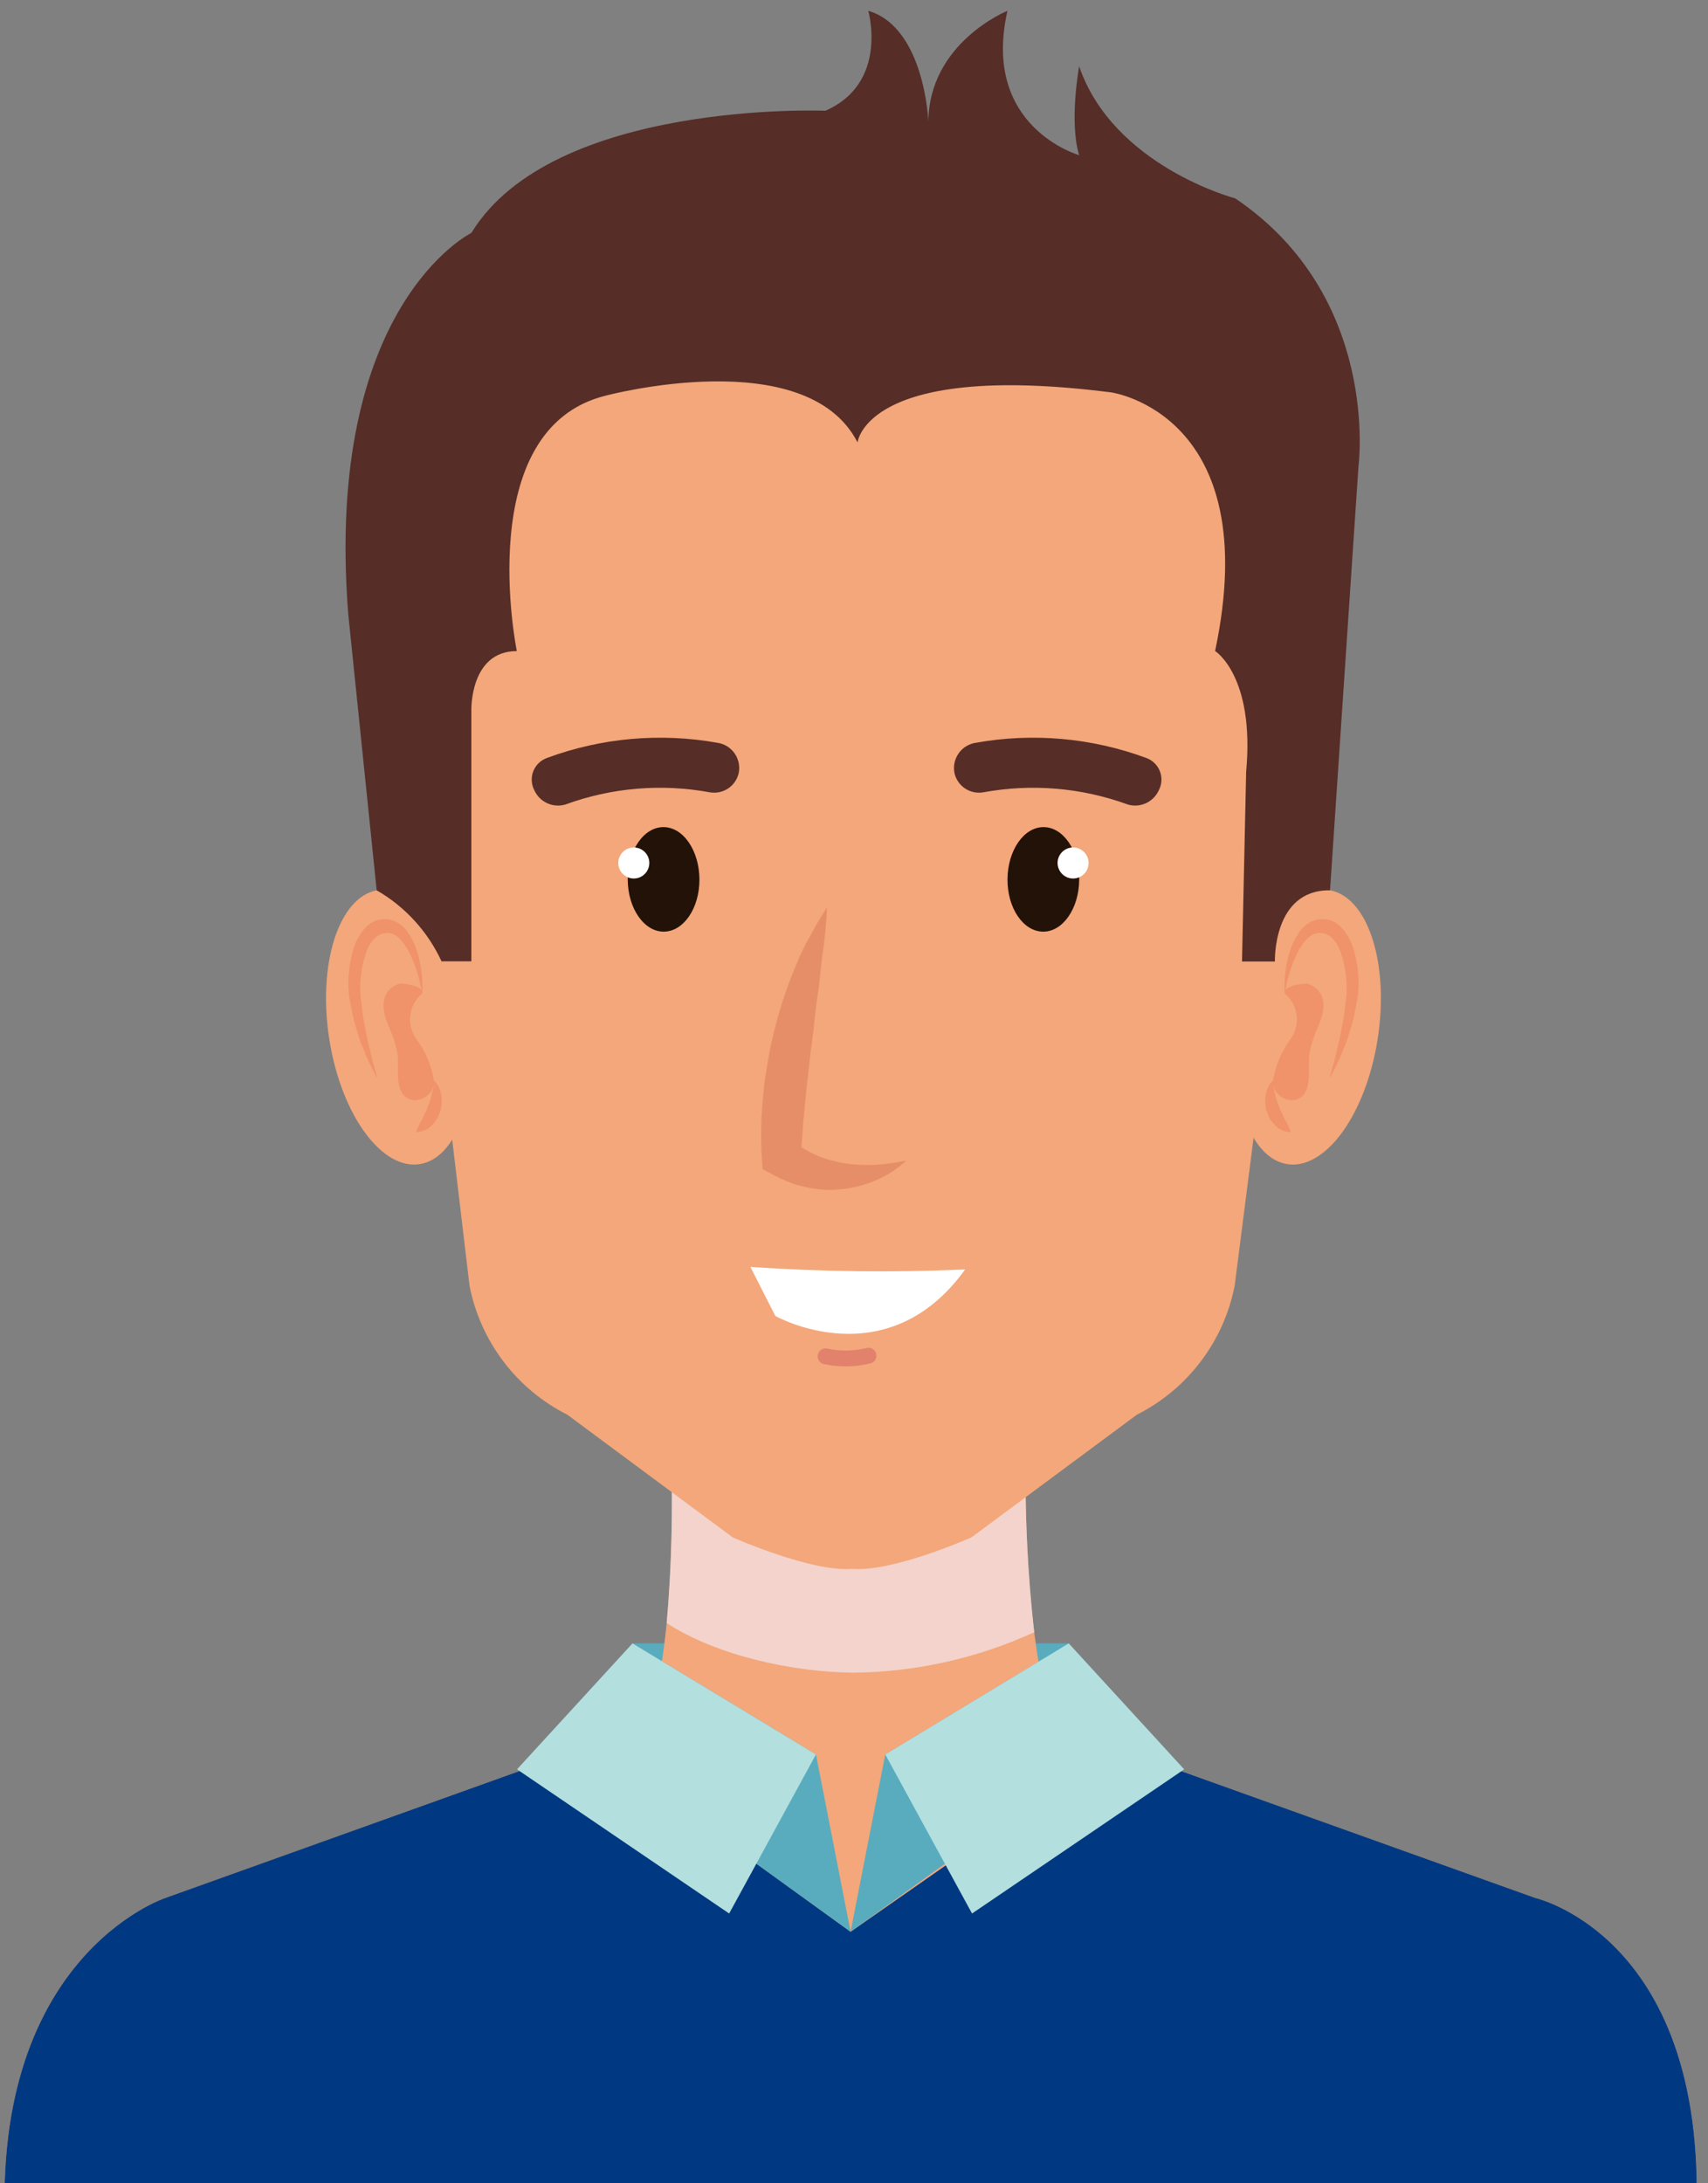 <svg width="108" height="138" viewBox="0 0 108 138" fill="none" xmlns="http://www.w3.org/2000/svg">
<rect x="0" y="0" width="108" height="138" fill="#808080" stroke="none"/>
<path d="M67.575 103.874H39.99V114.031H67.575V103.874Z" fill="#59ACBE"/>
<path d="M64.849 91.902H42.438C42.438 91.902 43.006 106.054 40.261 110.162H67.311C64.565 106.054 64.849 91.902 64.849 91.902Z" fill="#F3A77A"/>
<g style="mix-blend-mode:multiply">
<path d="M42.156 102.592C45.347 104.656 50.139 105.692 53.956 105.726C57.906 105.688 61.804 104.816 65.394 103.168C64.979 99.428 64.796 95.665 64.847 91.902H42.439C42.556 95.468 42.462 99.037 42.156 102.592Z" fill="#F3D3CC"/>
</g>
<path d="M97.084 119.968L64.553 108.316H42.983L10.451 119.968C10.451 119.968 -0.939 123.717 0.392 141.895H107.146C108.699 122.599 97.084 119.968 97.084 119.968Z" fill="#F3A77A"/>
<path d="M97.084 119.967L70.499 110.447L53.784 122.102L37.459 110.292L10.451 119.967C10.451 119.967 -0.939 123.716 0.392 141.894H107.146C108.699 122.599 97.084 119.967 97.084 119.967Z" fill="#003981"/>
<path d="M78.332 64.089C77.56 68.868 78.902 73.114 81.323 73.57C83.744 74.026 86.332 70.531 87.1 65.751C87.868 60.971 86.528 56.729 84.1 56.271C81.672 55.813 79.099 59.312 78.332 64.089Z" fill="#F3A77A"/>
<path d="M81.244 62.799C81.244 62.799 81.281 62.531 81.376 62.099C81.51 61.508 81.706 60.932 81.96 60.381C82.26 59.743 82.753 59.008 83.367 58.969C83.525 58.962 83.684 58.985 83.834 59.035C83.915 59.071 83.994 59.112 84.07 59.157C84.13 59.201 84.187 59.249 84.241 59.301C84.519 59.595 84.719 59.952 84.825 60.342C84.971 60.782 85.066 61.237 85.109 61.699C85.162 62.154 85.168 62.612 85.125 63.068C85.051 63.548 85.025 64.041 84.942 64.455C84.859 64.869 84.783 65.283 84.711 65.655C84.611 66.025 84.538 66.372 84.47 66.681C84.402 66.99 84.31 67.248 84.254 67.469C84.131 67.904 84.068 68.163 84.068 68.163C84.068 68.163 84.192 67.944 84.394 67.544C84.487 67.344 84.625 67.105 84.743 66.811C84.861 66.517 85.004 66.189 85.143 65.821C85.282 65.453 85.395 65.021 85.526 64.577C85.657 64.133 85.726 63.677 85.818 63.188C85.907 62.648 85.927 62.098 85.876 61.552C85.835 61.003 85.732 60.46 85.567 59.934C85.404 59.405 85.114 58.925 84.722 58.534C84.617 58.438 84.502 58.355 84.378 58.286C84.271 58.233 84.16 58.189 84.046 58.152C83.808 58.092 83.56 58.08 83.317 58.116C83.073 58.171 82.843 58.274 82.639 58.419C82.435 58.564 82.261 58.747 82.128 58.959C81.877 59.328 81.684 59.732 81.554 60.159C81.364 60.784 81.254 61.43 81.228 62.083C81.216 62.322 81.221 62.561 81.244 62.799Z" fill="#F0926A"/>
<path d="M81.244 62.799C81.244 62.799 81.02 62.287 82.615 62.168C82.615 62.168 84.397 62.499 83.349 64.875C83.114 65.388 82.935 65.924 82.815 66.475C82.658 67.275 82.94 68.355 82.515 69.063C81.963 69.978 80.559 69.458 80.476 68.411C80.62 67.417 81.01 66.474 81.611 65.669C81.922 65.232 82.057 64.694 81.989 64.162C81.921 63.63 81.655 63.144 81.244 62.799Z" fill="#F0926A"/>
<path d="M80.475 68.312C80.429 68.35 80.388 68.393 80.352 68.441C80.25 68.575 80.171 68.725 80.118 68.885C80.076 68.994 80.049 69.108 80.036 69.224C80.004 69.353 79.994 69.487 80.006 69.619C80.016 69.753 80.018 69.901 80.043 70.045C80.078 70.181 80.123 70.315 80.175 70.445C80.22 70.573 80.281 70.694 80.355 70.807C80.428 70.904 80.507 70.996 80.591 71.084C80.715 71.246 80.885 71.367 81.078 71.431C81.249 71.51 81.434 71.556 81.622 71.565C81.556 71.365 81.474 71.171 81.374 70.986C81.336 70.907 81.291 70.832 81.24 70.762C81.207 70.672 81.17 70.584 81.127 70.498C81.089 70.411 81.045 70.327 80.995 70.247C80.952 70.162 80.919 70.073 80.895 69.981C80.814 69.814 80.749 69.638 80.702 69.458C80.674 69.372 80.651 69.285 80.633 69.196C80.621 69.106 80.581 69.018 80.574 68.935C80.507 68.604 80.475 68.308 80.475 68.312Z" fill="#F0926A"/>
<path d="M29.601 64.089C30.374 68.868 29.032 73.114 26.61 73.57C24.188 74.026 21.601 70.531 20.832 65.751C20.063 60.971 21.404 56.729 23.832 56.271C26.26 55.813 28.833 59.312 29.601 64.089Z" fill="#F3A77A"/>
<path d="M26.687 62.799C26.687 62.799 26.65 62.531 26.555 62.099C26.42 61.508 26.225 60.932 25.971 60.381C25.671 59.743 25.178 59.008 24.564 58.969C24.406 58.962 24.248 58.985 24.098 59.035C24.017 59.071 23.938 59.112 23.861 59.157C23.801 59.202 23.744 59.25 23.69 59.301C23.413 59.595 23.212 59.952 23.106 60.342C22.96 60.782 22.865 61.237 22.821 61.699C22.769 62.154 22.764 62.612 22.806 63.068C22.88 63.548 22.906 64.041 22.989 64.455C23.072 64.869 23.148 65.283 23.219 65.655C23.319 66.025 23.394 66.372 23.461 66.681C23.528 66.99 23.621 67.248 23.676 67.469C23.801 67.904 23.863 68.163 23.863 68.163C23.863 68.163 23.738 67.944 23.537 67.544C23.444 67.344 23.306 67.105 23.188 66.811C23.07 66.517 22.927 66.189 22.788 65.821C22.649 65.453 22.537 65.021 22.408 64.577C22.287 64.119 22.189 63.656 22.114 63.188C22.025 62.648 22.005 62.098 22.056 61.552C22.097 61.003 22.201 60.46 22.365 59.934C22.527 59.405 22.817 58.924 23.21 58.534C23.315 58.438 23.431 58.355 23.556 58.286C23.663 58.233 23.773 58.188 23.887 58.152C24.125 58.092 24.373 58.08 24.616 58.116C24.86 58.171 25.091 58.274 25.295 58.419C25.499 58.564 25.672 58.747 25.805 58.959C26.056 59.328 26.25 59.732 26.379 60.159C26.569 60.784 26.679 61.43 26.705 62.083C26.717 62.322 26.711 62.561 26.687 62.799Z" fill="#F0926A"/>
<path d="M26.688 62.799C26.688 62.799 26.912 62.287 25.316 62.168C25.316 62.168 23.534 62.499 24.582 64.875C24.817 65.388 24.996 65.924 25.116 66.475C25.275 67.275 24.991 68.355 25.416 69.063C25.968 69.978 27.372 69.458 27.455 68.411C27.312 67.417 26.921 66.474 26.32 65.669C26.009 65.232 25.875 64.694 25.943 64.162C26.011 63.63 26.277 63.144 26.688 62.799Z" fill="#F0926A"/>
<path d="M27.456 68.312C27.503 68.349 27.544 68.392 27.578 68.441C27.682 68.574 27.761 68.724 27.813 68.885C27.855 68.994 27.883 69.108 27.897 69.224C27.928 69.353 27.938 69.487 27.927 69.619C27.916 69.753 27.913 69.901 27.888 70.045C27.854 70.181 27.811 70.315 27.759 70.445C27.712 70.572 27.652 70.694 27.578 70.807C27.504 70.904 27.426 70.996 27.342 71.084C27.218 71.246 27.048 71.367 26.855 71.431C26.684 71.51 26.499 71.556 26.311 71.565C26.377 71.365 26.46 71.171 26.559 70.986C26.597 70.907 26.642 70.832 26.693 70.762C26.726 70.672 26.764 70.584 26.807 70.498C26.844 70.411 26.887 70.327 26.937 70.247C26.98 70.162 27.013 70.073 27.037 69.981C27.118 69.814 27.183 69.638 27.23 69.458C27.259 69.372 27.282 69.285 27.299 69.196C27.311 69.106 27.351 69.018 27.359 68.935C27.426 68.604 27.456 68.308 27.456 68.312Z" fill="#F0926A"/>
<path d="M54.259 12.546V12.539C54.131 12.539 54.006 12.539 53.879 12.539C53.752 12.539 53.623 12.539 53.495 12.539V12.545C34.236 12.715 23.417 18.198 26.373 53.304L29.688 81.266C30.029 83.007 30.764 84.646 31.836 86.06C32.908 87.473 34.289 88.622 35.873 89.42L46.334 97.173C46.334 97.173 51.306 99.381 53.883 99.163C56.456 99.381 61.428 97.172 61.428 97.172L71.888 89.418C73.472 88.62 74.853 87.471 75.924 86.057C76.996 84.644 77.73 83.004 78.071 81.264L81.563 53.947C84.518 18.844 73.516 12.714 54.259 12.546Z" fill="#F3A77A"/>
<path d="M39.692 55.598C39.704 57.421 40.728 58.898 41.979 58.887C43.23 58.876 44.239 57.395 44.226 55.571C44.213 53.747 43.192 52.271 41.941 52.279C40.69 52.287 39.682 53.774 39.692 55.598Z" fill="#231208"/>
<path d="M41.058 54.547C41.058 54.741 41 54.931 40.892 55.093C40.784 55.254 40.631 55.38 40.451 55.455C40.272 55.529 40.074 55.548 39.884 55.51C39.693 55.472 39.518 55.378 39.381 55.241C39.244 55.103 39.15 54.928 39.113 54.737C39.075 54.547 39.095 54.349 39.169 54.17C39.244 53.99 39.37 53.837 39.532 53.73C39.694 53.622 39.884 53.565 40.078 53.565C40.207 53.565 40.334 53.591 40.453 53.64C40.572 53.69 40.68 53.762 40.771 53.853C40.862 53.944 40.934 54.053 40.984 54.172C41.033 54.291 41.058 54.418 41.058 54.547Z" fill="white"/>
<path d="M68.24 55.598C68.229 57.421 67.206 58.898 65.953 58.887C64.7 58.876 63.693 57.395 63.706 55.571C63.719 53.747 64.742 52.271 65.993 52.279C67.244 52.287 68.251 53.774 68.24 55.598Z" fill="#231208"/>
<path d="M66.872 54.547C66.872 54.741 66.93 54.931 67.038 55.093C67.146 55.254 67.299 55.38 67.479 55.455C67.658 55.529 67.856 55.548 68.046 55.51C68.237 55.472 68.412 55.378 68.549 55.241C68.686 55.103 68.78 54.928 68.817 54.737C68.855 54.547 68.835 54.349 68.761 54.17C68.686 53.99 68.56 53.837 68.398 53.73C68.236 53.622 68.046 53.565 67.852 53.565C67.723 53.565 67.596 53.591 67.477 53.64C67.358 53.69 67.25 53.762 67.159 53.853C67.068 53.944 66.996 54.053 66.946 54.172C66.897 54.291 66.872 54.418 66.872 54.547Z" fill="white"/>
<path d="M57.299 73.36C56.766 73.861 56.151 74.267 55.481 74.56C54.791 74.872 54.057 75.072 53.304 75.153C52.522 75.253 51.728 75.212 50.96 75.032C50.566 74.956 50.18 74.841 49.809 74.688C49.437 74.536 49.075 74.361 48.724 74.164L48.224 73.908L48.175 73.186C48.125 72.477 48.114 71.766 48.141 71.056C48.141 70.356 48.226 69.672 48.281 68.981C48.336 68.29 48.467 67.613 48.581 66.933C48.692 66.253 48.838 65.58 49.019 64.915C49.357 63.581 49.796 62.274 50.334 61.007C50.592 60.367 50.892 59.745 51.234 59.145C51.562 58.539 51.906 57.945 52.289 57.365C52.267 58.065 52.204 58.75 52.128 59.423C52.052 60.096 51.94 60.754 51.881 61.423C51.822 62.092 51.728 62.747 51.631 63.4C51.534 64.053 51.497 64.715 51.406 65.364C51.315 66.013 51.23 66.664 51.169 67.315C51.108 67.966 50.993 68.615 50.956 69.26C50.895 69.906 50.815 70.56 50.773 71.199C50.731 71.838 50.673 72.507 50.64 73.093L50.089 72.114C50.335 72.262 50.556 72.466 50.815 72.597C51.066 72.748 51.325 72.884 51.592 73.003C51.864 73.126 52.145 73.23 52.431 73.314C52.725 73.369 53.019 73.473 53.331 73.514C53.643 73.571 53.959 73.605 54.276 73.614C54.604 73.638 54.933 73.643 55.261 73.628C55.947 73.595 56.628 73.506 57.299 73.36Z" fill="#E68E68"/>
<path d="M46.708 48.867C46.618 49.26 46.383 49.605 46.048 49.831C45.714 50.057 45.306 50.147 44.908 50.084C41.84 49.515 38.676 49.781 35.745 50.852C35.365 50.963 34.958 50.933 34.599 50.767C34.239 50.602 33.951 50.313 33.788 49.952C33.691 49.768 33.635 49.565 33.624 49.357C33.612 49.149 33.645 48.941 33.721 48.747C33.797 48.553 33.914 48.378 34.063 48.233C34.213 48.089 34.392 47.978 34.588 47.908C38.035 46.633 41.761 46.303 45.379 46.952C45.595 46.986 45.801 47.063 45.986 47.178C46.171 47.294 46.331 47.447 46.455 47.626C46.579 47.805 46.665 48.008 46.709 48.222C46.752 48.436 46.752 48.656 46.707 48.87L46.708 48.867Z" fill="#562D27"/>
<path d="M60.353 48.867C60.443 49.26 60.679 49.605 61.013 49.831C61.347 50.057 61.755 50.147 62.153 50.084C65.221 49.516 68.385 49.781 71.316 50.852C71.696 50.963 72.103 50.933 72.462 50.767C72.822 50.602 73.109 50.312 73.272 49.952C73.369 49.768 73.426 49.566 73.438 49.358C73.45 49.15 73.417 48.942 73.342 48.748C73.266 48.554 73.15 48.379 73.001 48.234C72.852 48.089 72.673 47.978 72.477 47.908C69.03 46.633 65.304 46.303 61.686 46.952C61.47 46.986 61.264 47.063 61.079 47.178C60.894 47.294 60.734 47.447 60.61 47.626C60.486 47.805 60.399 48.008 60.355 48.222C60.312 48.436 60.312 48.656 60.356 48.87L60.353 48.867Z" fill="#562D27"/>
<path d="M53.785 122.1L51.594 110.894L39.994 103.874L38.303 110.939L53.785 122.1Z" fill="#59ACBE"/>
<path d="M51.594 110.894L46.106 120.947L32.693 111.834L39.993 103.874L51.594 110.894Z" fill="#B3DFDF"/>
<path d="M53.785 122.1L55.977 110.894L67.583 103.874L69.273 110.939L53.785 122.1Z" fill="#59ACBE"/>
<path d="M55.977 110.894L61.464 120.947L74.878 111.834L67.578 103.874L55.977 110.894Z" fill="#B3DFDF"/>
<path d="M54.915 85.689C54.026 85.907 53.099 85.922 52.204 85.731" stroke="#E2826C" stroke-linecap="round" stroke-linejoin="round"/>
<path d="M47.45 80.08L49.027 83.18C49.027 83.18 56.062 87.135 61.027 80.239C56.502 80.437 51.969 80.384 47.45 80.08Z" fill="white"/>
<path d="M76.834 41.148C76.834 41.148 79.352 42.727 78.797 48.774L78.534 60.774H80.614C80.614 60.774 80.468 56.229 84.1 56.274L85.9 29.458C85.9 29.458 87.315 18.758 78.111 12.542C78.111 12.542 70.399 10.509 68.237 4.192C68.237 4.192 67.59 7.701 68.237 9.807C68.237 9.807 62.03 8.052 63.703 0.684C63.703 0.684 58.74 2.684 58.703 7.701C58.703 7.701 58.479 1.735 54.903 0.684C54.903 0.684 56.212 5.245 52.192 6.999C52.192 6.999 34.952 6.299 29.807 14.72C29.807 14.72 20.493 19.297 22.018 38.789L23.818 56.273C25.616 57.309 27.049 58.877 27.918 60.761H29.804V44.895C29.804 44.895 29.704 41.153 32.679 41.153C32.679 41.153 29.804 27.117 38.284 25.011C38.284 25.011 50.978 21.619 54.224 27.963C54.224 27.963 54.742 22.821 70.277 24.804C70.291 24.805 79.999 26.18 76.834 41.148Z" fill="#562D27"/>
</svg>
